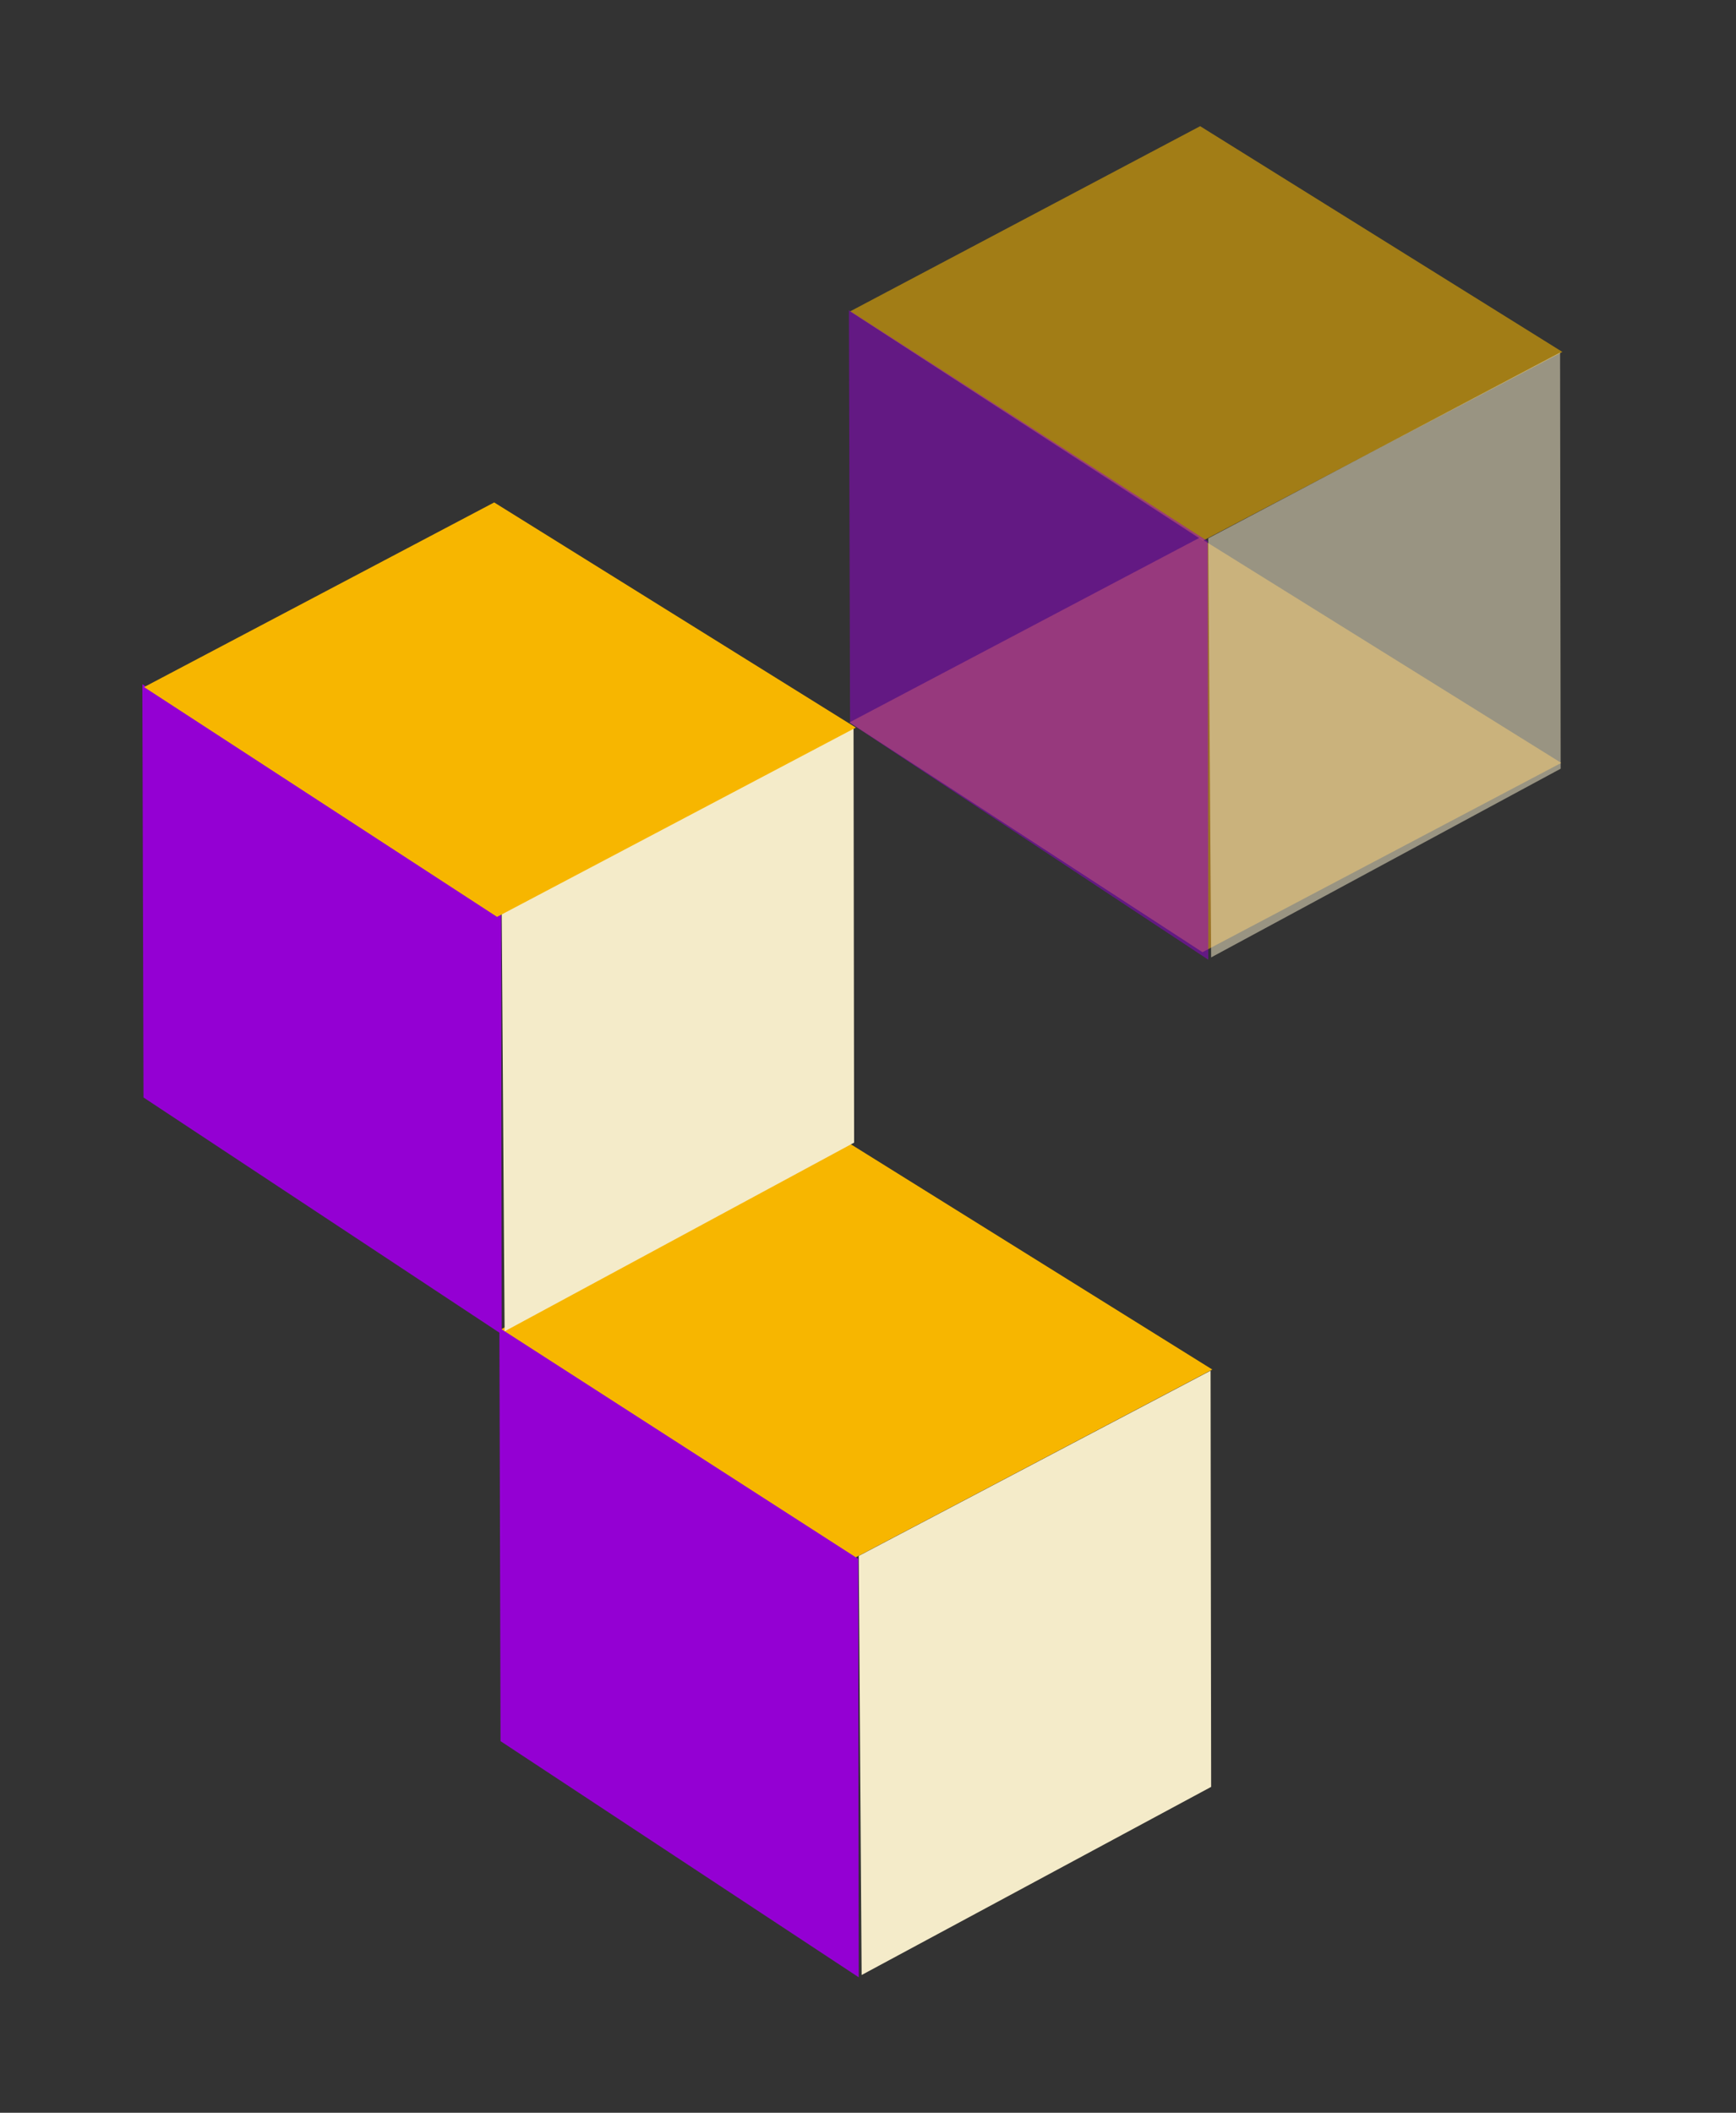 <?xml version="1.0" encoding="utf-8"?>
<!-- Generator: Adobe Illustrator 21.0.2, SVG Export Plug-In . SVG Version: 6.00 Build 0)  -->
<svg version="1.1" id="Layer_1" xmlns="http://www.w3.org/2000/svg" xmlns:xlink="http://www.w3.org/1999/xlink" x="0px" y="0px"
	 viewBox="0 0 300 365" style="enable-background:new 0 0 300 365;" xml:space="preserve">
<rect x="0" y="0" width="300" height="365" fill="#333333" stroke="none"/>
<style type="text/css">
	.st0{fill:#F7B600;}
	.st1{fill:#F4EBC9;}
	.st2{fill:#9400D3;}
	.st3{opacity:0.53;}
	.st4{fill:#F7AB1B;}
	.st5{opacity:0.57;}
	.st6{opacity:0.5;}
</style>
<g>
	<g>
		<polygon class="st0" points="209.5,236.6 146.9,197.6 86.5,229.7 147.4,269.3 		"/>
	</g>
</g>
<g>
	<polygon class="st1" points="209.2,236.8 209.3,308.7 148.9,341.2 148.4,268.8 	"/>
</g>
<g>
	<g>
		<polygon class="st2" points="148.3,269.3 148.4,341.6 86.5,300.8 86.3,229.4 		"/>
	</g>
</g>
<g class="st3">
	<g>
		<polygon class="st4" points="269.8,131.8 207.3,92.9 146.8,124.8 207.8,164.5 		"/>
	</g>
</g>
<g>
	<polygon class="st1" points="147.5,125.6 147.6,197.4 87.2,230 86.7,157.6 	"/>
</g>
<g>
	<g>
		<polygon class="st2" points="86.6,158.1 86.7,230.5 24.8,189.6 24.6,118.2 		"/>
	</g>
</g>
<g class="st5">
	<g>
		<polygon class="st0" points="270,60.8 207.4,21.8 146.9,53.8 207.9,93.4 		"/>
	</g>
</g>
<g>
	<g>
		<polygon class="st0" points="147.9,125.7 85.4,86.8 24.9,118.7 85.9,158.4 		"/>
	</g>
</g>
<g class="st3">
	<polygon class="st1" points="269.6,60.9 269.7,132.8 209.3,165.4 208.8,93 	"/>
</g>
<g class="st6">
	<g>
		<g>
			<polygon class="st2" points="208.7,93.5 208.8,165.8 146.9,124.9 146.7,53.6 			"/>
		</g>
	</g>
</g>
</svg>

